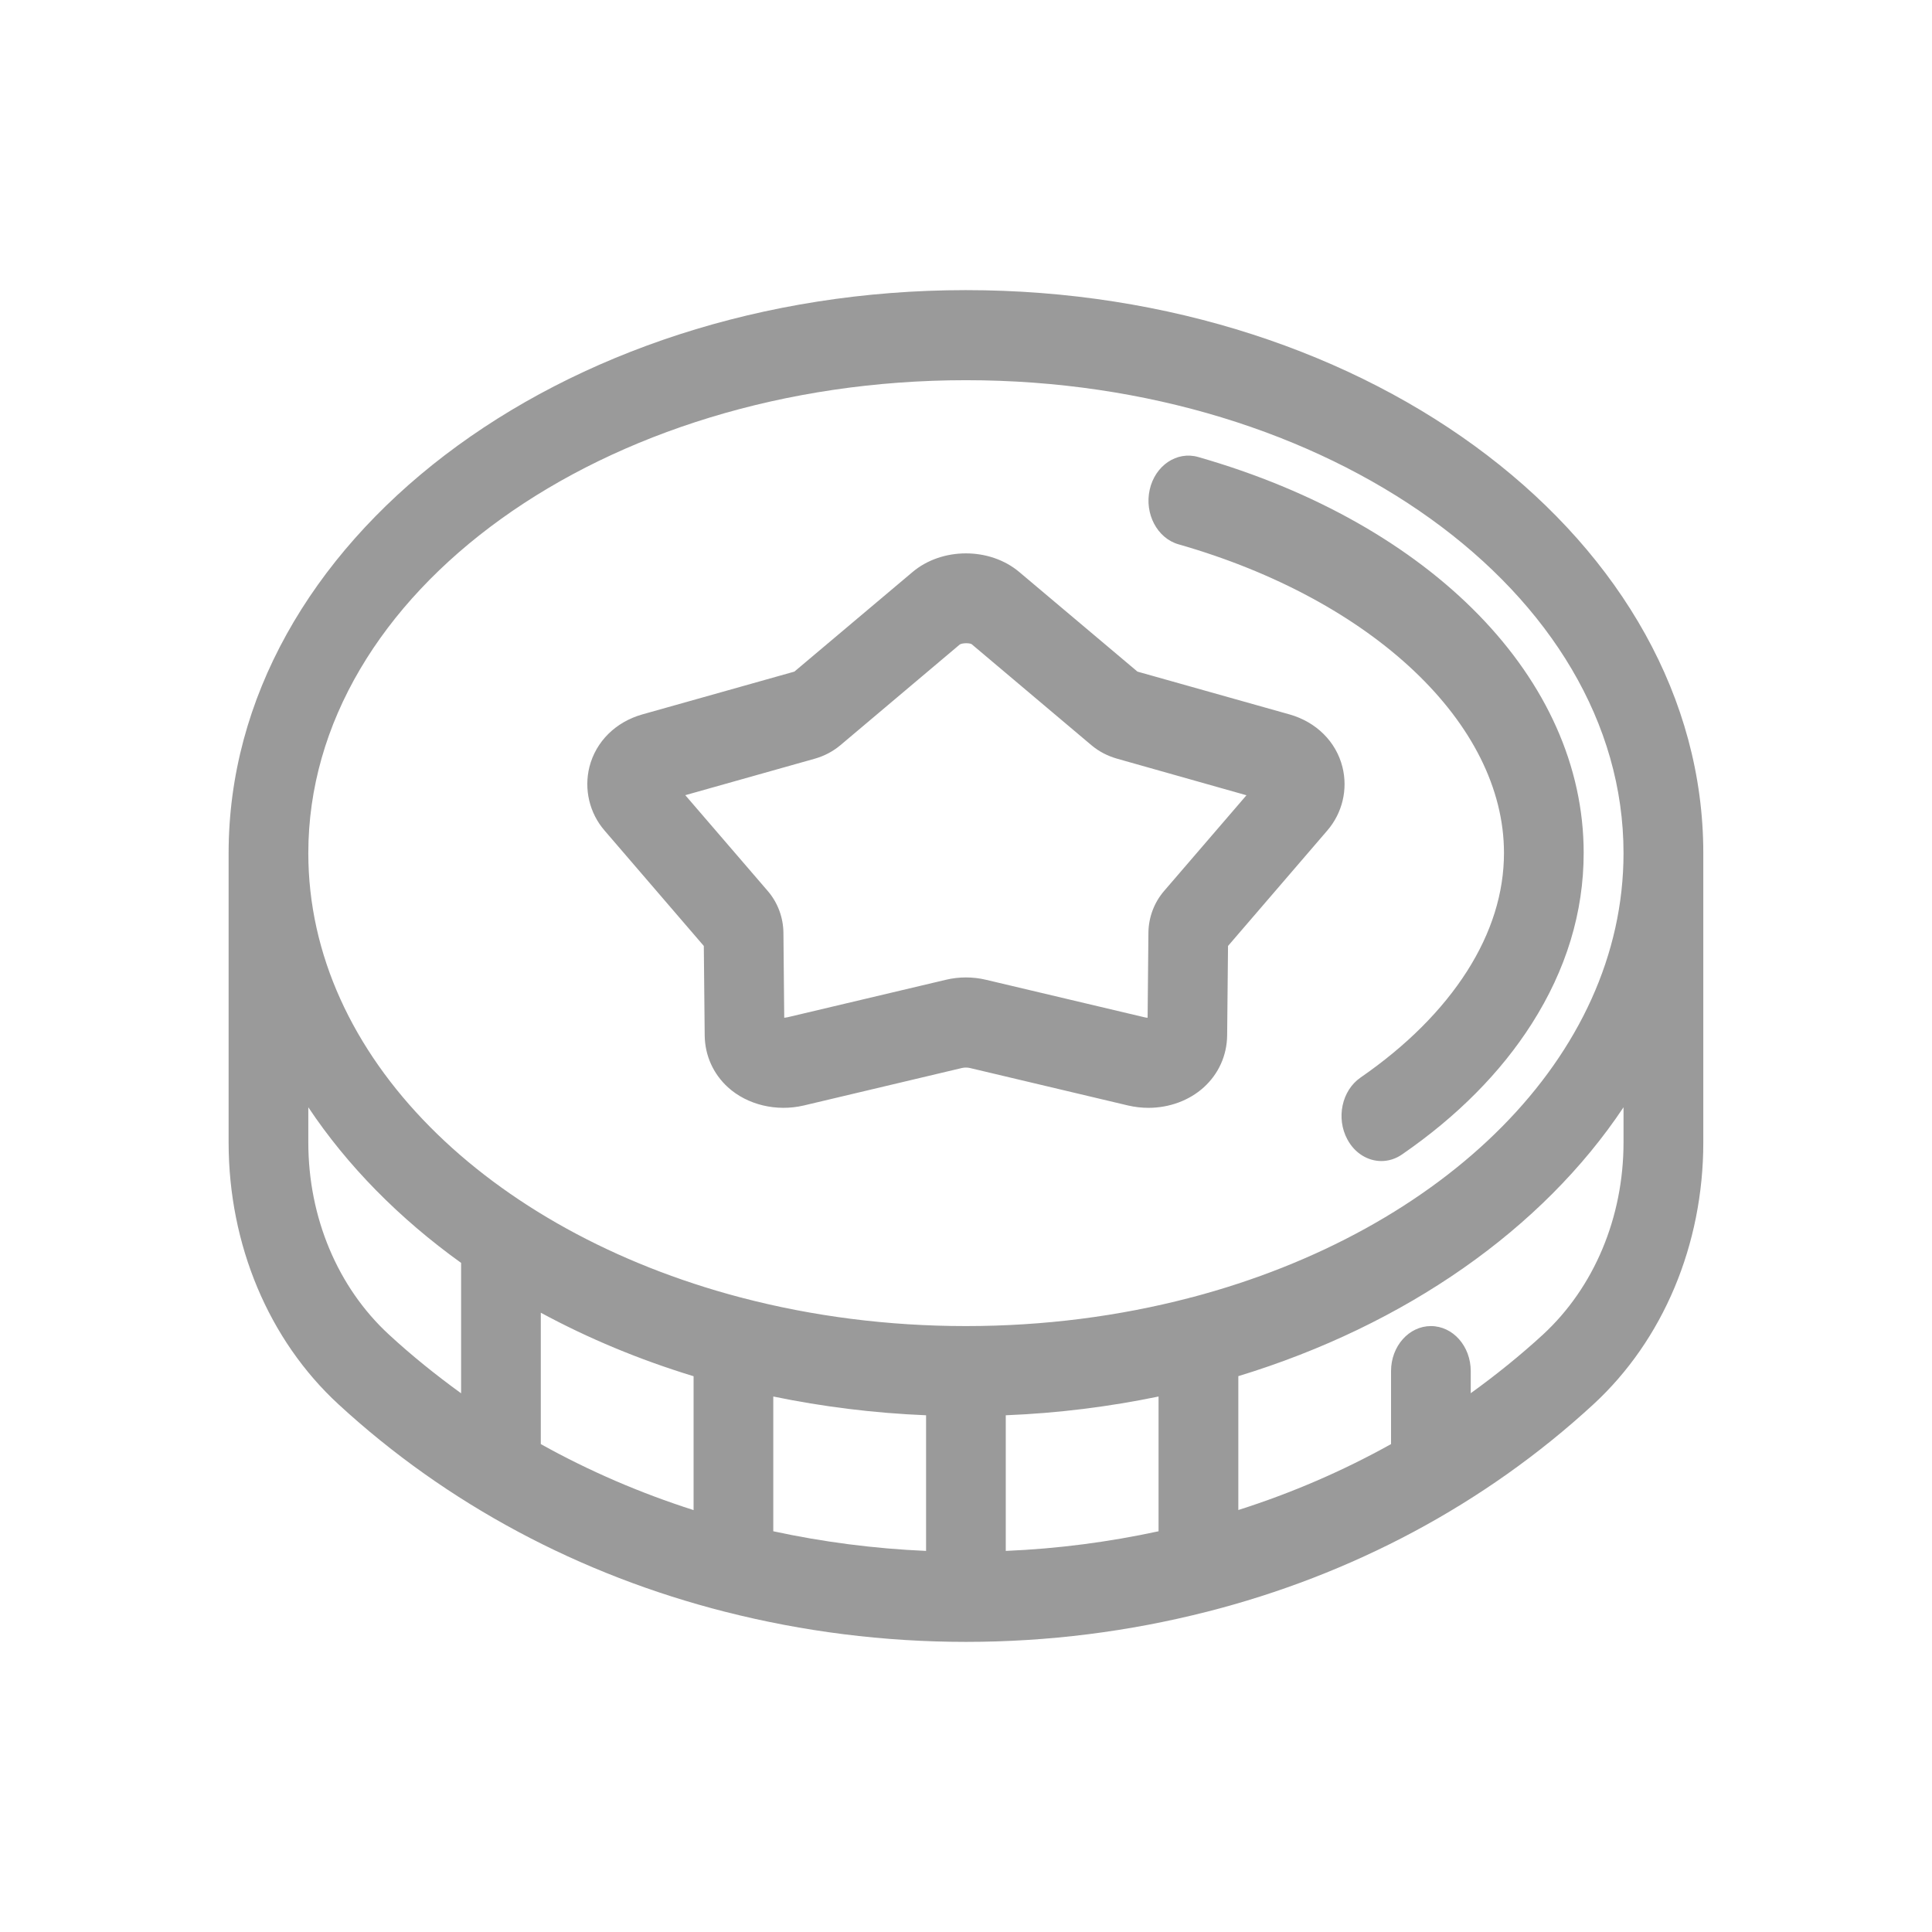 <svg width="24" height="24" viewBox="0 0 24 24" fill="none"
    xmlns="http://www.w3.org/2000/svg">
    <path fill-rule="evenodd" clip-rule="evenodd" d="M11.999 3.604C6.949 3.604 2.84 6.741 2.84 10.598V14.192C2.84 15.46 3.337 16.646 4.205 17.445C5.554 18.688 7.205 19.564 9.011 20.023H9.012C9.971 20.267 10.973 20.396 12 20.396C13.026 20.396 14.028 20.267 14.987 20.023H14.988C16.794 19.564 18.444 18.688 19.794 17.445C20.661 16.646 21.159 15.46 21.159 14.192V10.598C21.159 6.741 17.05 3.604 11.999 3.604H11.999ZM5.728 17.308C5.416 17.082 5.115 16.84 4.831 16.578C4.195 15.992 3.83 15.123 3.83 14.192V13.755C4.314 14.481 4.958 15.135 5.728 15.688V17.308ZM8.616 18.759C7.953 18.547 7.317 18.273 6.718 17.939V16.307C7.304 16.624 7.94 16.89 8.616 17.096V18.759ZM11.504 19.266C10.857 19.238 10.222 19.155 9.606 19.022V17.348C10.216 17.474 10.851 17.554 11.504 17.581V19.266ZM14.392 19.022C13.776 19.155 13.142 19.239 12.494 19.266V17.581C13.148 17.555 13.782 17.474 14.392 17.348V19.022ZM20.168 14.192C20.168 15.122 19.803 15.992 19.168 16.578C18.884 16.839 18.583 17.081 18.27 17.307V17.032C18.27 16.723 18.049 16.473 17.775 16.473C17.502 16.473 17.28 16.723 17.28 17.032V17.939C16.681 18.273 16.046 18.547 15.383 18.758V17.095C17.459 16.462 19.162 15.266 20.168 13.755L20.168 14.192ZM14.804 16.116C14.792 16.118 14.78 16.121 14.768 16.125C13.903 16.35 12.971 16.473 11.999 16.473C11.028 16.473 10.095 16.35 9.23 16.125C9.219 16.121 9.207 16.119 9.195 16.116C6.068 15.291 3.83 13.129 3.83 10.598C3.83 7.358 7.495 4.723 11.999 4.723C16.504 4.723 20.168 7.358 20.168 10.598C20.168 13.129 17.931 15.291 14.804 16.116H14.804ZM16.676 9.527C16.597 9.213 16.351 8.969 16.02 8.875L14.13 8.343L12.662 7.106C12.296 6.797 11.702 6.797 11.336 7.106L9.868 8.343L7.978 8.875C7.647 8.969 7.402 9.212 7.322 9.527C7.253 9.804 7.322 10.099 7.509 10.316L8.743 11.751L8.754 12.863C8.757 13.112 8.86 13.34 9.043 13.507C9.285 13.726 9.646 13.812 9.984 13.733L11.95 13.267C11.98 13.26 12.017 13.26 12.048 13.267L14.014 13.733C14.097 13.752 14.182 13.762 14.266 13.762C14.523 13.762 14.772 13.672 14.954 13.507C15.138 13.34 15.241 13.111 15.244 12.863L15.255 11.751L16.489 10.316C16.676 10.099 16.746 9.804 16.676 9.527L16.676 9.527ZM14.46 11.069C14.337 11.212 14.268 11.396 14.266 11.588L14.256 12.643C14.243 12.642 14.23 12.64 14.217 12.637L12.252 12.172C12.169 12.152 12.084 12.142 11.999 12.142C11.914 12.142 11.829 12.152 11.747 12.172L9.782 12.637C9.768 12.64 9.755 12.642 9.742 12.643L9.732 11.588C9.73 11.396 9.661 11.212 9.538 11.069L8.513 9.878L10.121 9.425C10.24 9.391 10.347 9.335 10.44 9.257L11.923 8.006C11.956 7.986 12.043 7.986 12.07 8.002L13.559 9.258C13.651 9.335 13.758 9.391 13.878 9.425L15.484 9.879L14.46 11.069ZM14.282 6.083C14.349 5.783 14.619 5.601 14.884 5.677L14.884 5.677C17.793 6.509 19.673 8.439 19.673 10.595C19.673 11.332 19.456 12.046 19.027 12.719C18.642 13.323 18.101 13.869 17.418 14.34C17.338 14.396 17.248 14.423 17.16 14.423C16.994 14.423 16.831 14.328 16.738 14.155C16.595 13.891 16.668 13.547 16.901 13.386C17.471 12.992 17.916 12.547 18.224 12.065C18.529 11.586 18.683 11.092 18.683 10.595C18.683 8.994 17.058 7.453 14.641 6.762C14.376 6.687 14.215 6.382 14.282 6.083Z" fill="#9A9A9A"/>
</svg>
<!-- <svg width="20" height="20" viewBox="0 0 20 20" fill="none" xmlns="http://www.w3.org/2000/svg">
<path d="M18.099 9.51084L10.4407 17.1692C8.48696 19.1229 5.31938 19.1229 3.36567 17.1692C1.41196 15.2155 1.41196 12.0479 3.36567 10.0942L11.024 2.43584C12.3265 1.13337 14.4382 1.13337 15.7407 2.43584C17.0431 3.73831 17.0431 5.85003 15.7407 7.1525L8.074 14.8108C7.42277 15.4621 6.36691 15.4621 5.71567 14.8108C5.06444 14.1596 5.06444 13.1037 5.71567 12.4525L12.7907 5.38584" stroke="#ff00ff" stroke-linecap="round" stroke-linejoin="round"/>
</svg> -->
